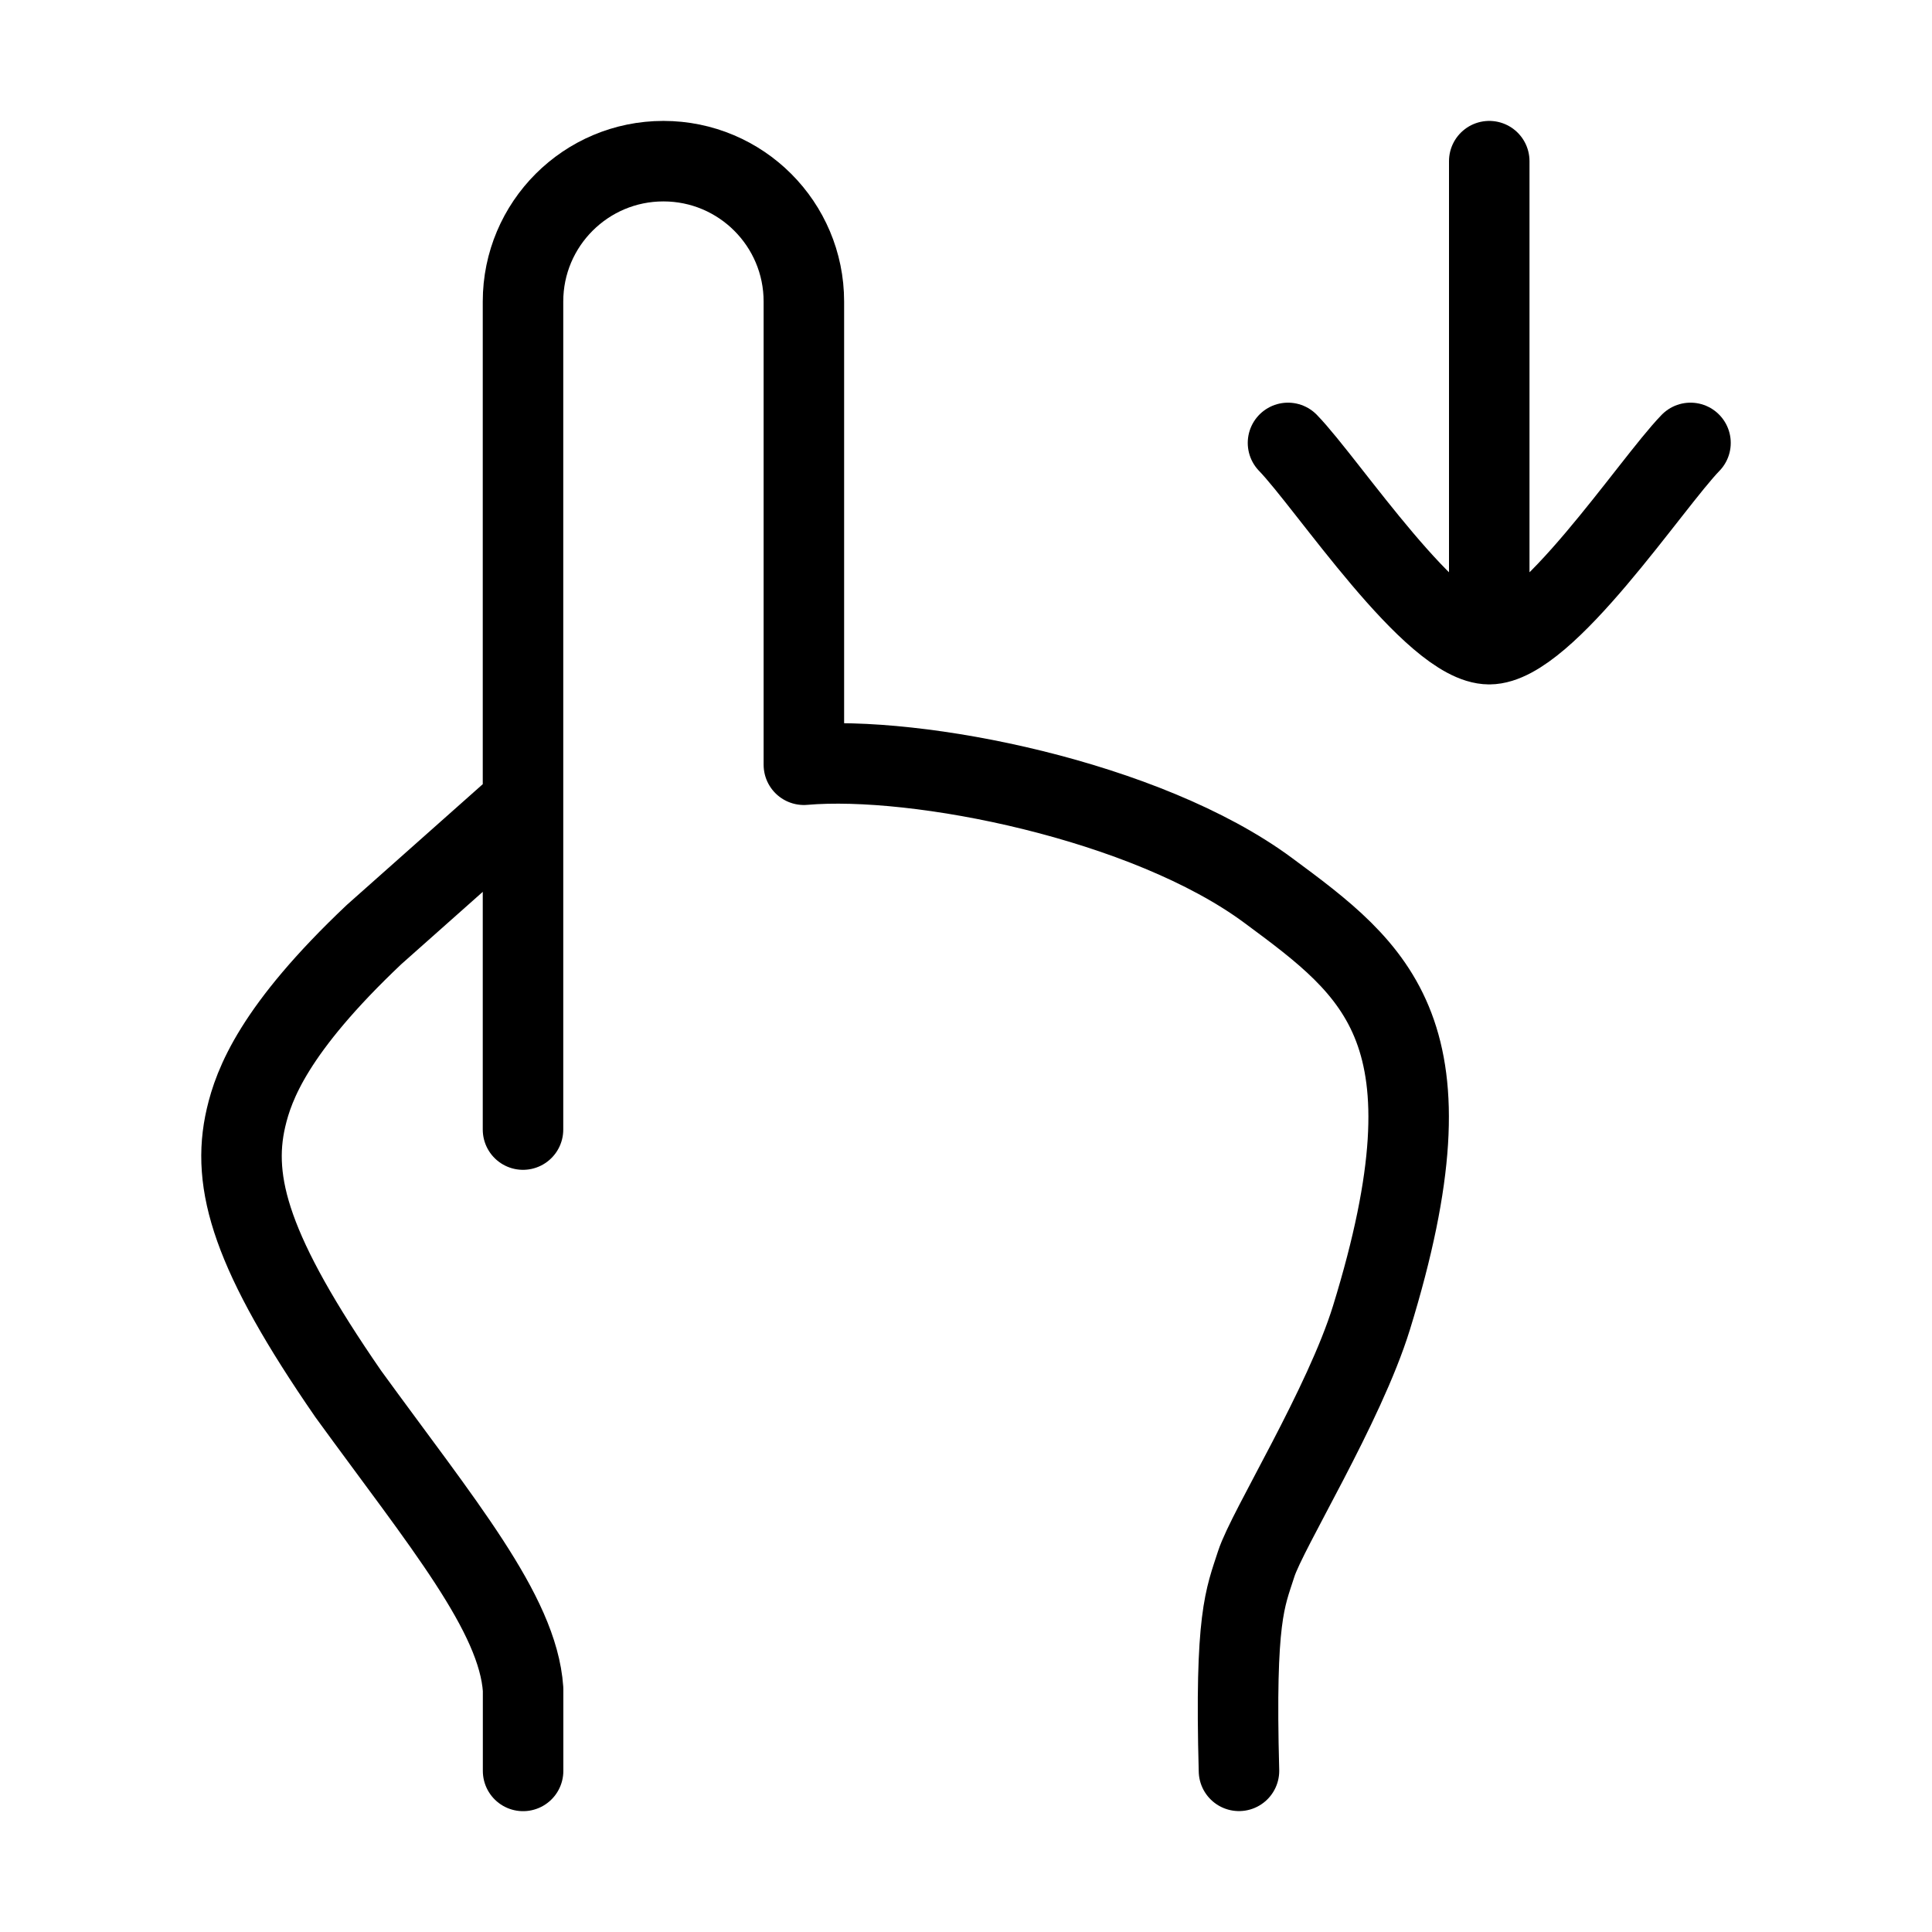 <svg xmlns="http://www.w3.org/2000/svg" viewBox="0 0 24 24" fill="none" stroke="currentColor" stroke-linecap="round" stroke-linejoin="round">
  <path d="M18.5 8.002V2.002M18.5 8.002C17.8 8.002 16.491 6.008 16 5.502M18.5 8.002C19.2 8.002 20.509 6.008 21 5.502" stroke="currentColor" key="k0" />
  <path d="M15.391 21.998C15.339 20.084 15.468 19.854 15.605 19.428C15.742 19.002 16.698 17.466 17.037 16.369C18.131 12.82 17.111 12.065 15.751 11.059C14.242 9.943 11.397 9.377 9.986 9.5V3.746C9.986 2.783 9.205 2.002 8.241 2.002C7.278 2.002 6.497 2.783 6.497 3.746V9.966M6.498 21.999V20.985C6.433 20.041 5.495 18.924 4.327 17.317C3.125 15.576 2.867 14.697 3.056 13.885C3.153 13.469 3.406 12.783 4.646 11.61L6.497 9.966M6.497 14.032V9.966" stroke="currentColor" key="k1" />
</svg>